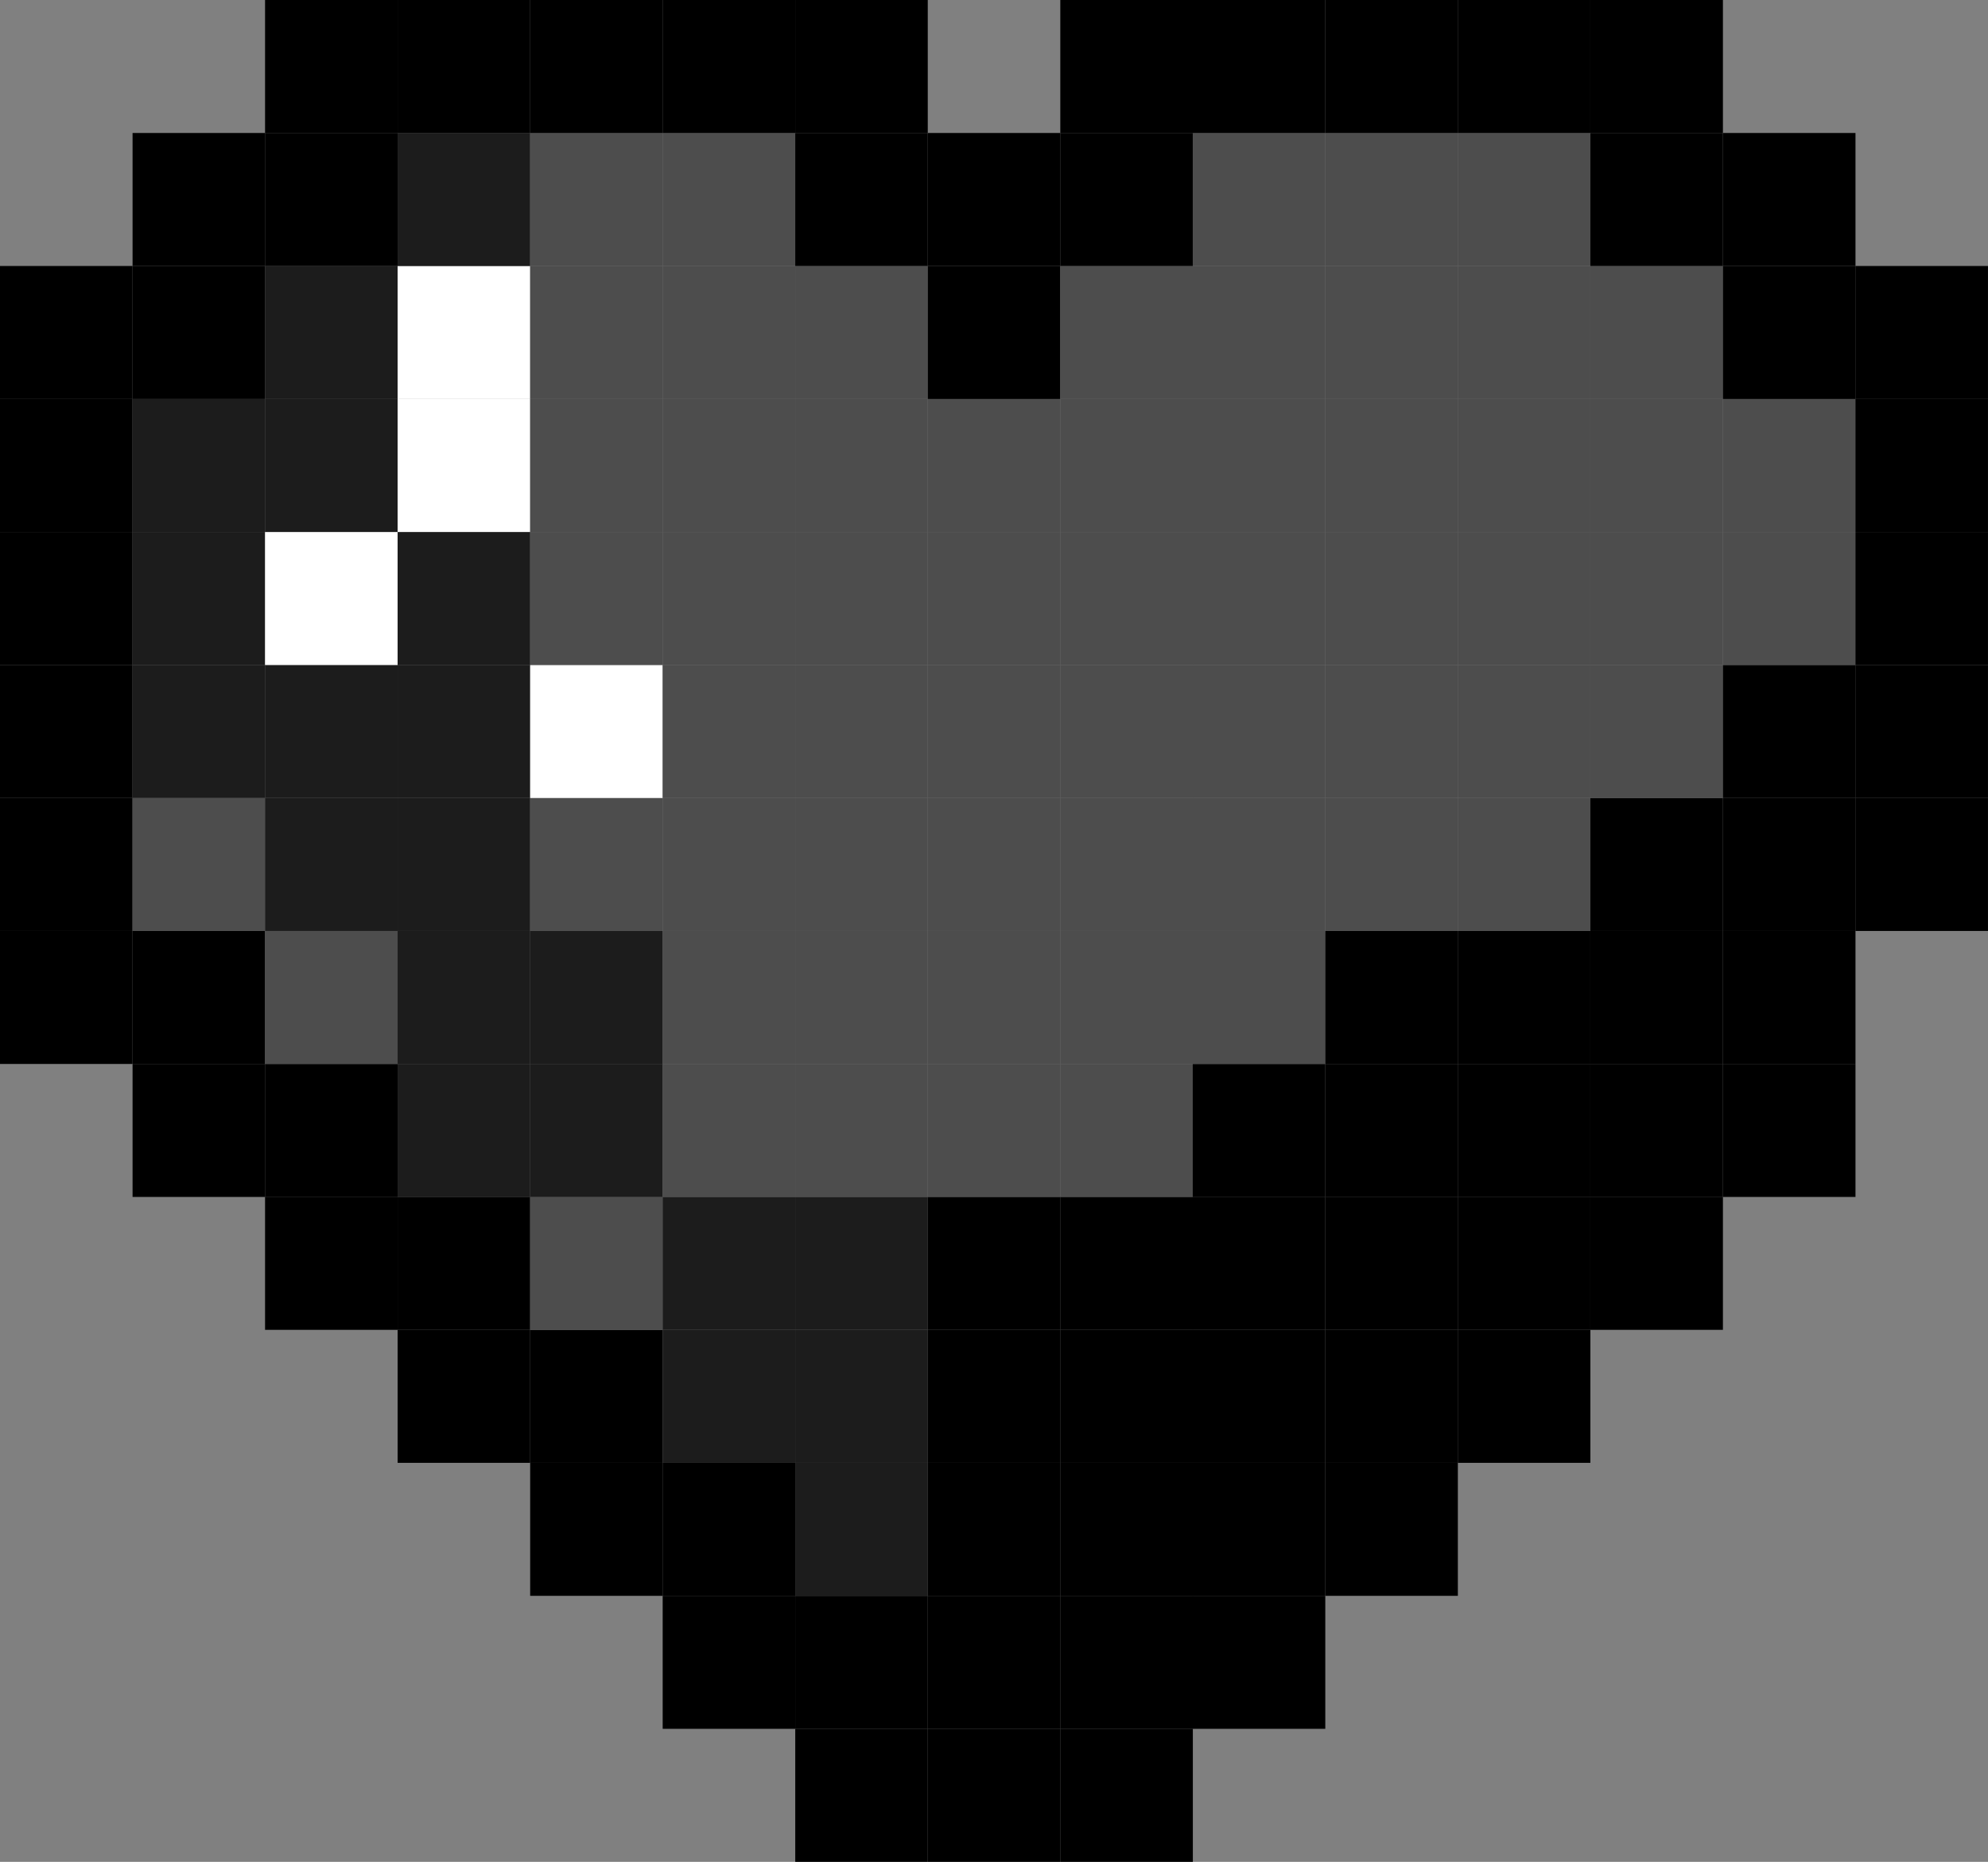 <svg width="79" height="74" viewBox="0 0 79 74" fill="none" xmlns="http://www.w3.org/2000/svg">
<rect x="0" y="0" width="79" height="74" fill="#808080" stroke="none"/>
<g clip-path="url(#clip0_1045_1613)">
<path d="M31.601 63.428H26.334V68.714H31.601V63.428Z" fill="black"/>
<path d="M36.868 63.428H31.602V68.714H36.868V63.428Z" fill="black"/>
<path d="M42.136 63.428H36.869V68.714H42.136V63.428Z" fill="black"/>
<path d="M42.136 68.714H36.869V74H42.136V68.714Z" fill="black"/>
<path d="M47.402 63.428H42.135V68.714H47.402V63.428Z" fill="black"/>
<path d="M36.868 68.714H31.602V74H36.868V68.714Z" fill="black"/>
<path d="M47.402 68.714H42.135V74H47.402V68.714Z" fill="black"/>
<path d="M52.665 63.428H47.398V68.714H52.665V63.428Z" fill="black"/>
<path d="M26.335 58.142H21.068V63.428H26.335V58.142Z" fill="black"/>
<path d="M31.601 58.142H26.334V63.428H31.601V58.142Z" fill="black"/>
<path d="M36.868 58.142H31.602V63.428H36.868V58.142Z" fill="#1C1C1C"/>
<path d="M42.136 58.142H36.869V63.428H42.136V58.142Z" fill="black"/>
<path d="M47.402 58.142H42.135V63.428H47.402V58.142Z" fill="black"/>
<path d="M52.665 58.142H47.398V63.428H52.665V58.142Z" fill="black"/>
<path d="M57.933 58.142H52.666V63.428H57.933V58.142Z" fill="black"/>
<path d="M21.068 52.856H15.801V58.142H21.068V52.856Z" fill="black"/>
<path d="M26.335 52.856H21.068V58.142H26.335V52.856Z" fill="black"/>
<path d="M31.601 52.856H26.334V58.142H31.601V52.856Z" fill="#1C1C1C"/>
<path d="M36.868 52.856H31.602V58.142H36.868V52.856Z" fill="#1C1C1C"/>
<path d="M42.136 52.856H36.869V58.142H42.136V52.856Z" fill="black"/>
<path d="M47.402 52.856H42.135V58.142H47.402V52.856Z" fill="black"/>
<path d="M52.665 52.856H47.398V58.142H52.665V52.856Z" fill="black"/>
<path d="M57.933 52.856H52.666V58.142H57.933V52.856Z" fill="black"/>
<path d="M63.199 52.856H57.932V58.142H63.199V52.856Z" fill="black"/>
<path d="M15.8 47.57H10.533V52.856H15.8V47.57Z" fill="black"/>
<path d="M21.068 47.57H15.801V52.856H21.068V47.57Z" fill="black"/>
<path d="M26.335 47.57H21.068V52.856H26.335V47.57Z" fill="#4D4D4D"/>
<path d="M31.601 47.57H26.334V52.856H31.601V47.57Z" fill="#1C1C1C"/>
<path d="M36.868 47.57H31.602V52.856H36.868V47.57Z" fill="#1C1C1C"/>
<path d="M42.136 47.57H36.869V52.856H42.136V47.57Z" fill="black"/>
<path d="M47.402 47.57H42.135V52.856H47.402V47.57Z" fill="black"/>
<path d="M52.665 47.57H47.398V52.856H52.665V47.57Z" fill="black"/>
<path d="M57.933 47.57H52.666V52.856H57.933V47.57Z" fill="black"/>
<path d="M63.199 47.57H57.932V52.856H63.199V47.57Z" fill="black"/>
<path d="M68.466 47.57H63.199V52.856H68.466V47.57Z" fill="black"/>
<path d="M10.534 42.288H5.268V47.574H10.534V42.288Z" fill="black"/>
<path d="M15.8 42.288H10.533V47.574H15.8V42.288Z" fill="black"/>
<path d="M21.068 42.288H15.801V47.574H21.068V42.288Z" fill="#1C1C1C"/>
<path d="M26.335 42.288H21.068V47.574H26.335V42.288Z" fill="#1C1C1C"/>
<path d="M31.601 42.288H26.334V47.574H31.601V42.288Z" fill="#4D4D4D"/>
<path d="M36.868 42.288H31.602V47.574H36.868V42.288Z" fill="#4D4D4D"/>
<path d="M42.136 42.288H36.869V47.574H42.136V42.288Z" fill="#4D4D4D"/>
<path d="M47.402 42.288H42.135V47.574H47.402V42.288Z" fill="#4D4D4D"/>
<path d="M52.665 42.288H47.398V47.574H52.665V42.288Z" fill="black"/>
<path d="M57.933 42.288H52.666V47.574H57.933V42.288Z" fill="black"/>
<path d="M63.199 42.288H57.932V47.574H63.199V42.288Z" fill="black"/>
<path d="M68.466 42.288H63.199V47.574H68.466V42.288Z" fill="black"/>
<path d="M73.734 42.288H68.467V47.574H73.734V42.288Z" fill="black"/>
<path d="M5.267 37.002H0V42.288H5.267V37.002Z" fill="black"/>
<path d="M10.534 37.002H5.268V42.288H10.534V37.002Z" fill="black"/>
<path d="M15.8 37.002H10.533V42.288H15.8V37.002Z" fill="#4D4D4D"/>
<path d="M21.068 37.002H15.801V42.288H21.068V37.002Z" fill="#1C1C1C"/>
<path d="M26.335 37.002H21.068V42.288H26.335V37.002Z" fill="#1C1C1C"/>
<path d="M31.601 37.002H26.334V42.288H31.601V37.002Z" fill="#4D4D4D"/>
<path d="M36.868 37.002H31.602V42.288H36.868V37.002Z" fill="#4D4D4D"/>
<path d="M42.136 37.002H36.869V42.288H42.136V37.002Z" fill="#4D4D4D"/>
<path d="M47.402 37.002H42.135V42.288H47.402V37.002Z" fill="#4D4D4D"/>
<path d="M52.665 37.002H47.398V42.288H52.665V37.002Z" fill="#4D4D4D"/>
<path d="M57.933 37.002H52.666V42.288H57.933V37.002Z" fill="black"/>
<path d="M63.199 37.002H57.932V42.288H63.199V37.002Z" fill="black"/>
<path d="M68.466 37.002H63.199V42.288H68.466V37.002Z" fill="black"/>
<path d="M73.734 37.002H68.467V42.288H73.734V37.002Z" fill="black"/>
<path d="M5.267 31.716H0V37.002H5.267V31.716Z" fill="black"/>
<path d="M10.534 31.716H5.268V37.002H10.534V31.716Z" fill="#4D4D4D"/>
<path d="M15.8 31.716H10.533V37.002H15.8V31.716Z" fill="#1C1C1C"/>
<path d="M21.068 31.716H15.801V37.002H21.068V31.716Z" fill="#1C1C1C"/>
<path d="M26.335 31.716H21.068V37.002H26.335V31.716Z" fill="#4D4D4D"/>
<path d="M31.601 31.716H26.334V37.002H31.601V31.716Z" fill="#4D4D4D"/>
<path d="M36.868 31.716H31.602V37.002H36.868V31.716Z" fill="#4D4D4D"/>
<path d="M42.136 31.716H36.869V37.002H42.136V31.716Z" fill="#4D4D4D"/>
<path d="M47.402 31.716H42.135V37.002H47.402V31.716Z" fill="#4D4D4D"/>
<path d="M52.665 31.716H47.398V37.002H52.665V31.716Z" fill="#4D4D4D"/>
<path d="M57.933 31.716H52.666V37.002H57.933V31.716Z" fill="#4D4D4D"/>
<path d="M63.199 31.716H57.932V37.002H63.199V31.716Z" fill="#4D4D4D"/>
<path d="M68.466 31.716H63.199V37.002H68.466V31.716Z" fill="black"/>
<path d="M73.734 31.716H68.467V37.002H73.734V31.716Z" fill="black"/>
<path d="M78.999 31.716H73.732V37.002H78.999V31.716Z" fill="black"/>
<path d="M5.267 26.43H0V31.716H5.267V26.43Z" fill="black"/>
<path d="M10.534 26.43H5.268V31.716H10.534V26.43Z" fill="#1C1C1C"/>
<path d="M15.8 26.43H10.533V31.716H15.8V26.43Z" fill="#1C1C1C"/>
<path d="M21.068 26.43H15.801V31.716H21.068V26.43Z" fill="#1C1C1C"/>
<path d="M26.335 26.43H21.068V31.716H26.335V26.43Z" fill="white"/>
<path d="M31.601 26.43H26.334V31.716H31.601V26.43Z" fill="#4D4D4D"/>
<path d="M36.868 26.43H31.602V31.716H36.868V26.43Z" fill="#4D4D4D"/>
<path d="M42.136 26.43H36.869V31.716H42.136V26.43Z" fill="#4D4D4D"/>
<path d="M47.402 26.43H42.135V31.716H47.402V26.43Z" fill="#4D4D4D"/>
<path d="M52.665 26.43H47.398V31.716H52.665V26.43Z" fill="#4D4D4D"/>
<path d="M57.933 26.43H52.666V31.716H57.933V26.43Z" fill="#4D4D4D"/>
<path d="M63.199 26.43H57.932V31.716H63.199V26.43Z" fill="#4D4D4D"/>
<path d="M68.466 26.43H63.199V31.716H68.466V26.43Z" fill="#4D4D4D"/>
<path d="M73.734 26.43H68.467V31.716H73.734V26.43Z" fill="black"/>
<path d="M78.999 26.43H73.732V31.716H78.999V26.43Z" fill="black"/>
<path d="M5.267 21.144H0V26.43H5.267V21.144Z" fill="black"/>
<path d="M10.534 21.144H5.268V26.43H10.534V21.144Z" fill="#1C1C1C"/>
<path d="M15.8 21.144H10.533V26.43H15.8V21.144Z" fill="white"/>
<path d="M21.068 21.144H15.801V26.43H21.068V21.144Z" fill="#1C1C1C"/>
<path d="M26.335 21.144H21.068V26.43H26.335V21.144Z" fill="#4D4D4D"/>
<path d="M31.601 21.144H26.334V26.43H31.601V21.144Z" fill="#4D4D4D"/>
<path d="M36.868 21.144H31.602V26.43H36.868V21.144Z" fill="#4D4D4D"/>
<path d="M42.136 21.144H36.869V26.43H42.136V21.144Z" fill="#4D4D4D"/>
<path d="M47.402 21.144H42.135V26.43H47.402V21.144Z" fill="#4D4D4D"/>
<path d="M52.665 21.144H47.398V26.43H52.665V21.144Z" fill="#4D4D4D"/>
<path d="M57.933 21.144H52.666V26.43H57.933V21.144Z" fill="#4D4D4D"/>
<path d="M63.199 21.144H57.932V26.43H63.199V21.144Z" fill="#4D4D4D"/>
<path d="M68.466 21.144H63.199V26.43H68.466V21.144Z" fill="#4D4D4D"/>
<path d="M73.734 21.144H68.467V26.43H73.734V21.144Z" fill="#4D4D4D"/>
<path d="M78.999 21.144H73.732V26.43H78.999V21.144Z" fill="black"/>
<path d="M5.267 15.858H0V21.144H5.267V15.858Z" fill="black"/>
<path d="M10.534 15.858H5.268V21.144H10.534V15.858Z" fill="#1C1C1C"/>
<path d="M15.8 15.858H10.533V21.144H15.8V15.858Z" fill="#1C1C1C"/>
<path d="M21.068 15.858H15.801V21.144H21.068V15.858Z" fill="white"/>
<path d="M26.335 15.858H21.068V21.144H26.335V15.858Z" fill="#4D4D4D"/>
<path d="M31.601 15.858H26.334V21.144H31.601V15.858Z" fill="#4D4D4D"/>
<path d="M36.868 15.858H31.602V21.144H36.868V15.858Z" fill="#4D4D4D"/>
<path d="M42.136 15.858H36.869V21.144H42.136V15.858Z" fill="#4D4D4D"/>
<path d="M47.402 15.858H42.135V21.144H47.402V15.858Z" fill="#4D4D4D"/>
<path d="M52.665 15.858H47.398V21.144H52.665V15.858Z" fill="#4D4D4D"/>
<path d="M57.933 15.858H52.666V21.144H57.933V15.858Z" fill="#4D4D4D"/>
<path d="M63.199 15.858H57.932V21.144H63.199V15.858Z" fill="#4D4D4D"/>
<path d="M68.466 15.858H63.199V21.144H68.466V15.858Z" fill="#4D4D4D"/>
<path d="M73.734 15.858H68.467V21.144H73.734V15.858Z" fill="#4D4D4D"/>
<path d="M78.999 15.858H73.732V21.144H78.999V15.858Z" fill="black"/>
<path d="M5.267 10.572H0V15.858H5.267V10.572Z" fill="black"/>
<path d="M10.534 10.572H5.268V15.858H10.534V10.572Z" fill="black"/>
<path d="M15.8 10.572H10.533V15.858H15.8V10.572Z" fill="#1C1C1C"/>
<path d="M21.068 10.572H15.801V15.858H21.068V10.572Z" fill="white"/>
<path d="M26.335 10.572H21.068V15.858H26.335V10.572Z" fill="#4D4D4D"/>
<path d="M31.601 10.572H26.334V15.858H31.601V10.572Z" fill="#4D4D4D"/>
<path d="M36.868 10.572H31.602V15.858H36.868V10.572Z" fill="#4D4D4D"/>
<path d="M42.136 10.572H36.869V15.858H42.136V10.572Z" fill="black"/>
<path d="M47.402 10.572H42.135V15.858H47.402V10.572Z" fill="#4D4D4D"/>
<path d="M52.665 10.572H47.398V15.858H52.665V10.572Z" fill="#4D4D4D"/>
<path d="M57.933 10.572H52.666V15.858H57.933V10.572Z" fill="#4D4D4D"/>
<path d="M63.199 10.572H57.932V15.858H63.199V10.572Z" fill="#4D4D4D"/>
<path d="M68.466 10.572H63.199V15.858H68.466V10.572Z" fill="#4D4D4D"/>
<path d="M73.734 10.572H68.467V15.858H73.734V10.572Z" fill="black"/>
<path d="M78.999 10.572H73.732V15.858H78.999V10.572Z" fill="black"/>
<path d="M10.534 5.286H5.268V10.572H10.534V5.286Z" fill="black"/>
<path d="M15.8 5.286H10.533V10.572H15.8V5.286Z" fill="black"/>
<path d="M21.068 5.286H15.801V10.572H21.068V5.286Z" fill="#1C1C1C"/>
<path d="M26.335 5.286H21.068V10.572H26.335V5.286Z" fill="#4D4D4D"/>
<path d="M31.601 5.286H26.334V10.572H31.601V5.286Z" fill="#4D4D4D"/>
<path d="M36.868 5.286H31.602V10.572H36.868V5.286Z" fill="black"/>
<path d="M42.136 5.286H36.869V10.572H42.136V5.286Z" fill="black"/>
<path d="M47.402 5.286H42.135V10.572H47.402V5.286Z" fill="black"/>
<path d="M52.665 5.286H47.398V10.572H52.665V5.286Z" fill="#4D4D4D"/>
<path d="M57.933 5.286H52.666V10.572H57.933V5.286Z" fill="#4D4D4D"/>
<path d="M63.199 5.286H57.932V10.572H63.199V5.286Z" fill="#4D4D4D"/>
<path d="M68.466 5.286H63.199V10.572H68.466V5.286Z" fill="black"/>
<path d="M73.734 5.286H68.467V10.572H73.734V5.286Z" fill="black"/>
<path d="M15.8 0H10.533V5.286H15.8V0Z" fill="black"/>
<path d="M21.068 0H15.801V5.286H21.068V0Z" fill="black"/>
<path d="M26.335 0H21.068V5.286H26.335V0Z" fill="black"/>
<path d="M31.601 0H26.334V5.286H31.601V0Z" fill="black"/>
<path d="M36.868 0H31.602V5.286H36.868V0Z" fill="black"/>
<path d="M47.402 0H42.135V5.286H47.402V0Z" fill="black"/>
<path d="M52.665 0H47.398V5.286H52.665V0Z" fill="black"/>
<path d="M57.933 0H52.666V5.286H57.933V0Z" fill="black"/>
<path d="M63.199 0H57.932V5.286H63.199V0Z" fill="black"/>
<path d="M68.466 0H63.199V5.286H68.466V0Z" fill="black"/>
</g>
<defs>
<clipPath id="clip0_1045_1613">
<rect width="79" height="74" fill="white"/>
</clipPath>
</defs>
</svg>
